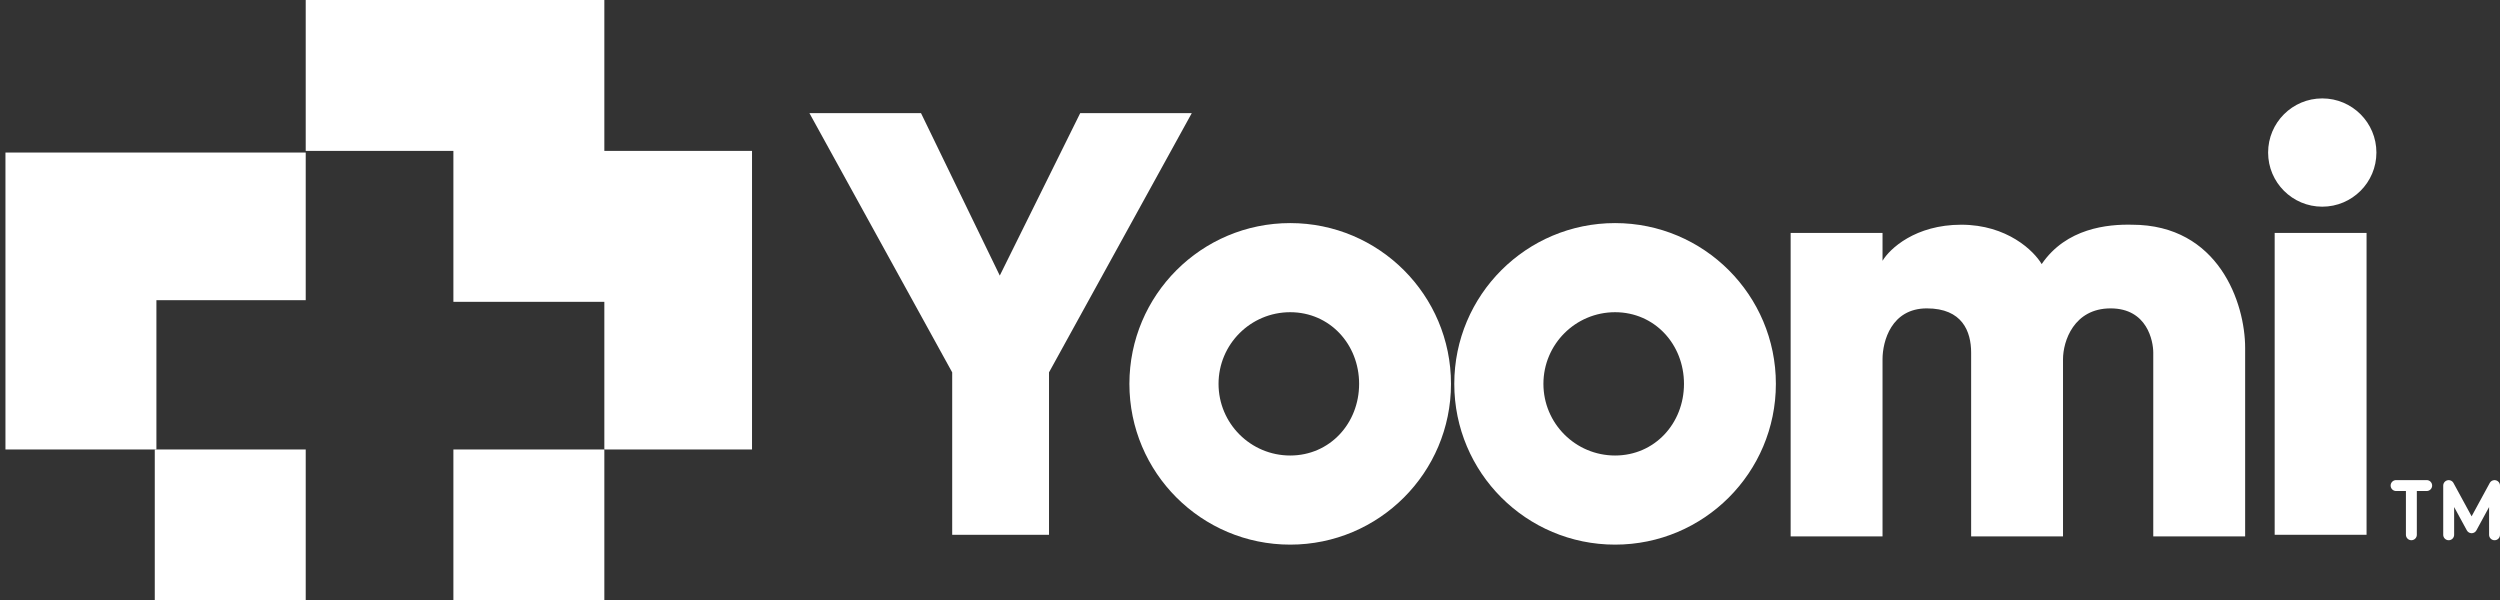 <svg width="229" height="55" viewBox="0 0 229 55" fill="none" xmlns="http://www.w3.org/2000/svg">
<rect x="0" y="0" width="229" height="55" fill="#333333" stroke="none"/>
<path d="M228.5 48.986L228.5 44.48L226.4 48.341L224.299 44.48L224.299 48.986M219.482 44.477L222.284 44.477M220.882 44.477L220.882 48.984" stroke="white" stroke-miterlimit="10" stroke-linecap="round" stroke-linejoin="round"/>
<path d="M164.023 49.136V21.336H172.44V23.89C173.091 22.788 175.445 20.584 179.654 20.584C183.862 20.584 186.317 22.989 187.018 24.191C189.273 20.885 193.08 20.534 195.285 20.584C203.25 20.584 205.655 27.797 205.655 31.855V49.136H197.239V32.306C197.239 31.254 196.697 28.248 193.331 28.248C189.964 28.248 188.972 31.254 188.972 32.907V49.136H180.556V32.306C180.556 30.352 179.744 28.248 176.498 28.248C173.251 28.248 172.44 31.254 172.44 32.907V49.136H164.023Z" fill="white"/>
<path d="M28.004 27.497V13.973H0.5V41.172H14.327V27.497H28.004Z" fill="white"/>
<rect x="14.177" y="41.172" width="13.827" height="13.825" fill="white"/>
<rect x="41.531" y="41.172" width="13.827" height="13.825" fill="white"/>
<path fill-rule="evenodd" clip-rule="evenodd" d="M28.004 -0.003H55.358V13.822H68.885L68.885 27.347L68.885 27.647L68.885 41.172H55.358V27.647H41.531V13.822H28.004V-0.003Z" fill="white"/>
<path d="M91.58 25.243L84.366 10.366H74.145L87.221 34.109V48.986H96.089V34.109L109.165 10.366H98.945L91.58 25.243Z" fill="white"/>
<path d="M132.911 35.161C132.911 43.295 126.317 49.888 118.182 49.888C110.048 49.888 103.453 43.295 103.453 35.161C103.453 27.028 110.048 20.435 118.182 20.435C126.317 20.435 132.911 27.028 132.911 35.161ZM111.618 35.161C111.618 38.786 114.557 41.725 118.182 41.725C121.808 41.725 124.495 38.786 124.495 35.161C124.495 31.537 121.808 28.598 118.182 28.598C114.557 28.598 111.618 31.537 111.618 35.161Z" fill="white"/>
<path d="M162.67 35.161C162.67 43.295 156.076 49.888 147.941 49.888C139.806 49.888 133.212 43.295 133.212 35.161C133.212 27.028 139.806 20.435 147.941 20.435C156.076 20.435 162.67 27.028 162.67 35.161ZM141.377 35.161C141.377 38.786 144.316 41.725 147.941 41.725C151.566 41.725 154.253 38.786 154.253 35.161C154.253 31.537 151.566 28.598 147.941 28.598C144.316 28.598 141.377 31.537 141.377 35.161Z" fill="white"/>
<rect x="208.36" y="21.336" width="8.417" height="27.65" fill="white"/>
<ellipse cx="212.719" cy="13.973" rx="4.96" ry="4.959" fill="white"/>
</svg>
